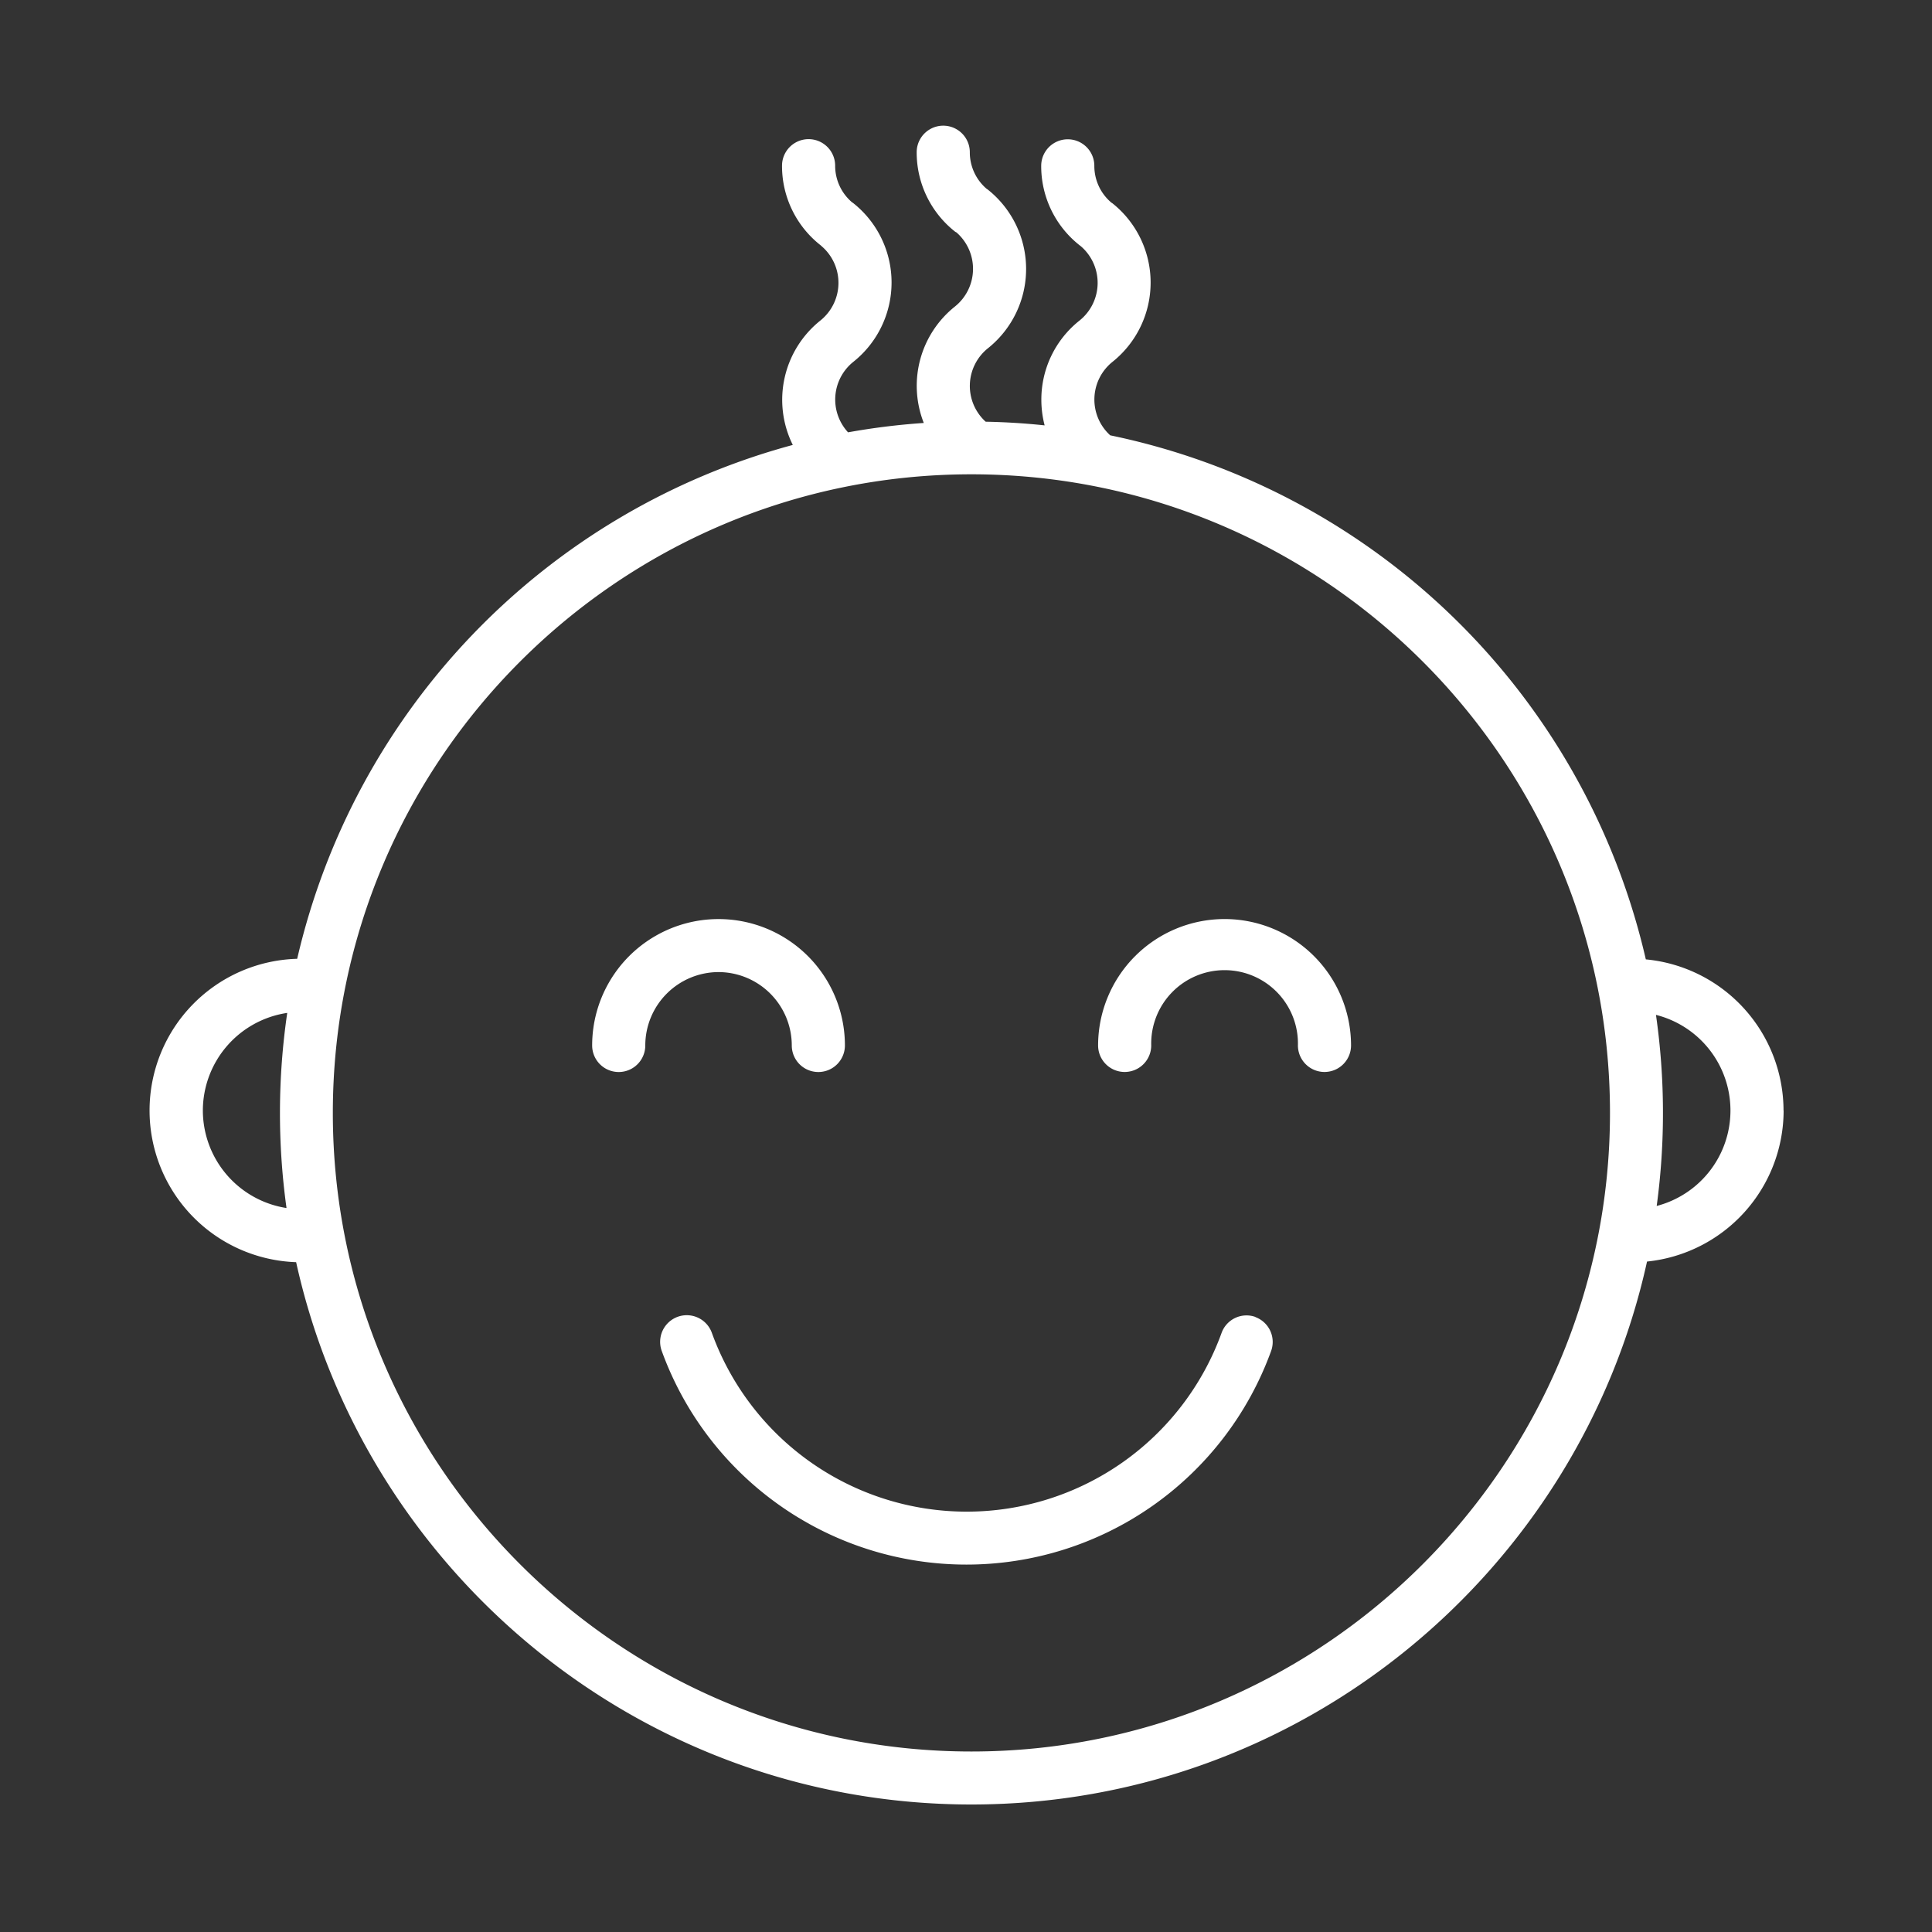 <svg id="Eye" xmlns="http://www.w3.org/2000/svg" viewBox="0 0 400 400"><rect x="0" y="0" width="400" height="400" fill="#333333" stroke="none"/><defs><style>.cls-1{fill:#fff;}</style></defs><title>Icons_white</title><path class="cls-1" d="M253.51,190.28a26.19,26.19,0,0,0-26.16,26.16,5.49,5.49,0,1,0,11,0,15.19,15.19,0,1,1,30.37,0,5.49,5.49,0,1,0,11,0,26.19,26.19,0,0,0-26.16-26.16h0Zm0,0"/><path class="cls-1" d="M148.74,201.26a15.2,15.2,0,0,1,15.19,15.19,5.49,5.49,0,1,0,11,0,26.16,26.16,0,1,0-52.33,0,5.49,5.49,0,1,0,11,0,15.2,15.2,0,0,1,15.19-15.19h0Zm0,0"/><path class="cls-1" d="M369.26,229.92a31.47,31.47,0,0,0-28.51-31.29A143.64,143.64,0,0,0,229.86,90.13a10,10,0,0,1,.48-15.22h0a21,21,0,0,0-.1-32.88c-0.06,0-.13-0.08-0.19-0.12a9.93,9.93,0,0,1-3.48-7.57,5.49,5.49,0,0,0-11,0,20.85,20.85,0,0,0,8,16.48L223.8,51a10,10,0,0,1-.3,15.37,20.86,20.86,0,0,0-7.9,16.4,21.11,21.11,0,0,0,.68,5.3q-6-.64-12.21-0.76a10,10,0,0,1,.49-15.22,21,21,0,0,0-.1-32.88l-0.19-.12a9.93,9.93,0,0,1-3.48-7.57,5.49,5.49,0,0,0-11,0,20.87,20.87,0,0,0,8,16.48L198,48.1a10,10,0,0,1-.3,15.37,21,21,0,0,0-6.44,24.1,143.2,143.2,0,0,0-15.68,1.94,10,10,0,0,1,1.1-14.6h0A21,21,0,0,0,176.59,42l-0.2-.13a9.93,9.93,0,0,1-3.48-7.56,5.49,5.49,0,1,0-11,0,20.85,20.85,0,0,0,8,16.48L170.14,51a10,10,0,0,1-.3,15.37h0a21,21,0,0,0-5.7,25.75A143.69,143.69,0,0,0,61.53,198.51a31.42,31.42,0,0,0-.22,62.81C75.48,325.47,132.78,373.6,201.12,373.6S326.86,325.4,341,261.19a31.47,31.47,0,0,0,28.28-31.27h0ZM42,229.92a20.47,20.47,0,0,1,17.47-20.21,143.23,143.23,0,0,0-.15,40.4A20.47,20.47,0,0,1,42,229.92h0ZM201.12,362.63c-72.9,0-132.21-59.31-132.21-132.21S128.22,98.2,201.12,98.2s132.21,59.31,132.21,132.21S274,362.63,201.12,362.63h0ZM343,249.68a143.19,143.19,0,0,0-.15-39.56,20.42,20.42,0,0,1,.15,39.56h0Zm0,0"/><path class="cls-1" d="M259.92,272.66a5.49,5.49,0,0,0-7,3.29,56.12,56.12,0,0,1-105.54,0A5.49,5.49,0,0,0,137,279.68a67.1,67.1,0,0,0,126.18,0,5.49,5.49,0,0,0-3.29-7h0Zm0,0"/></svg>